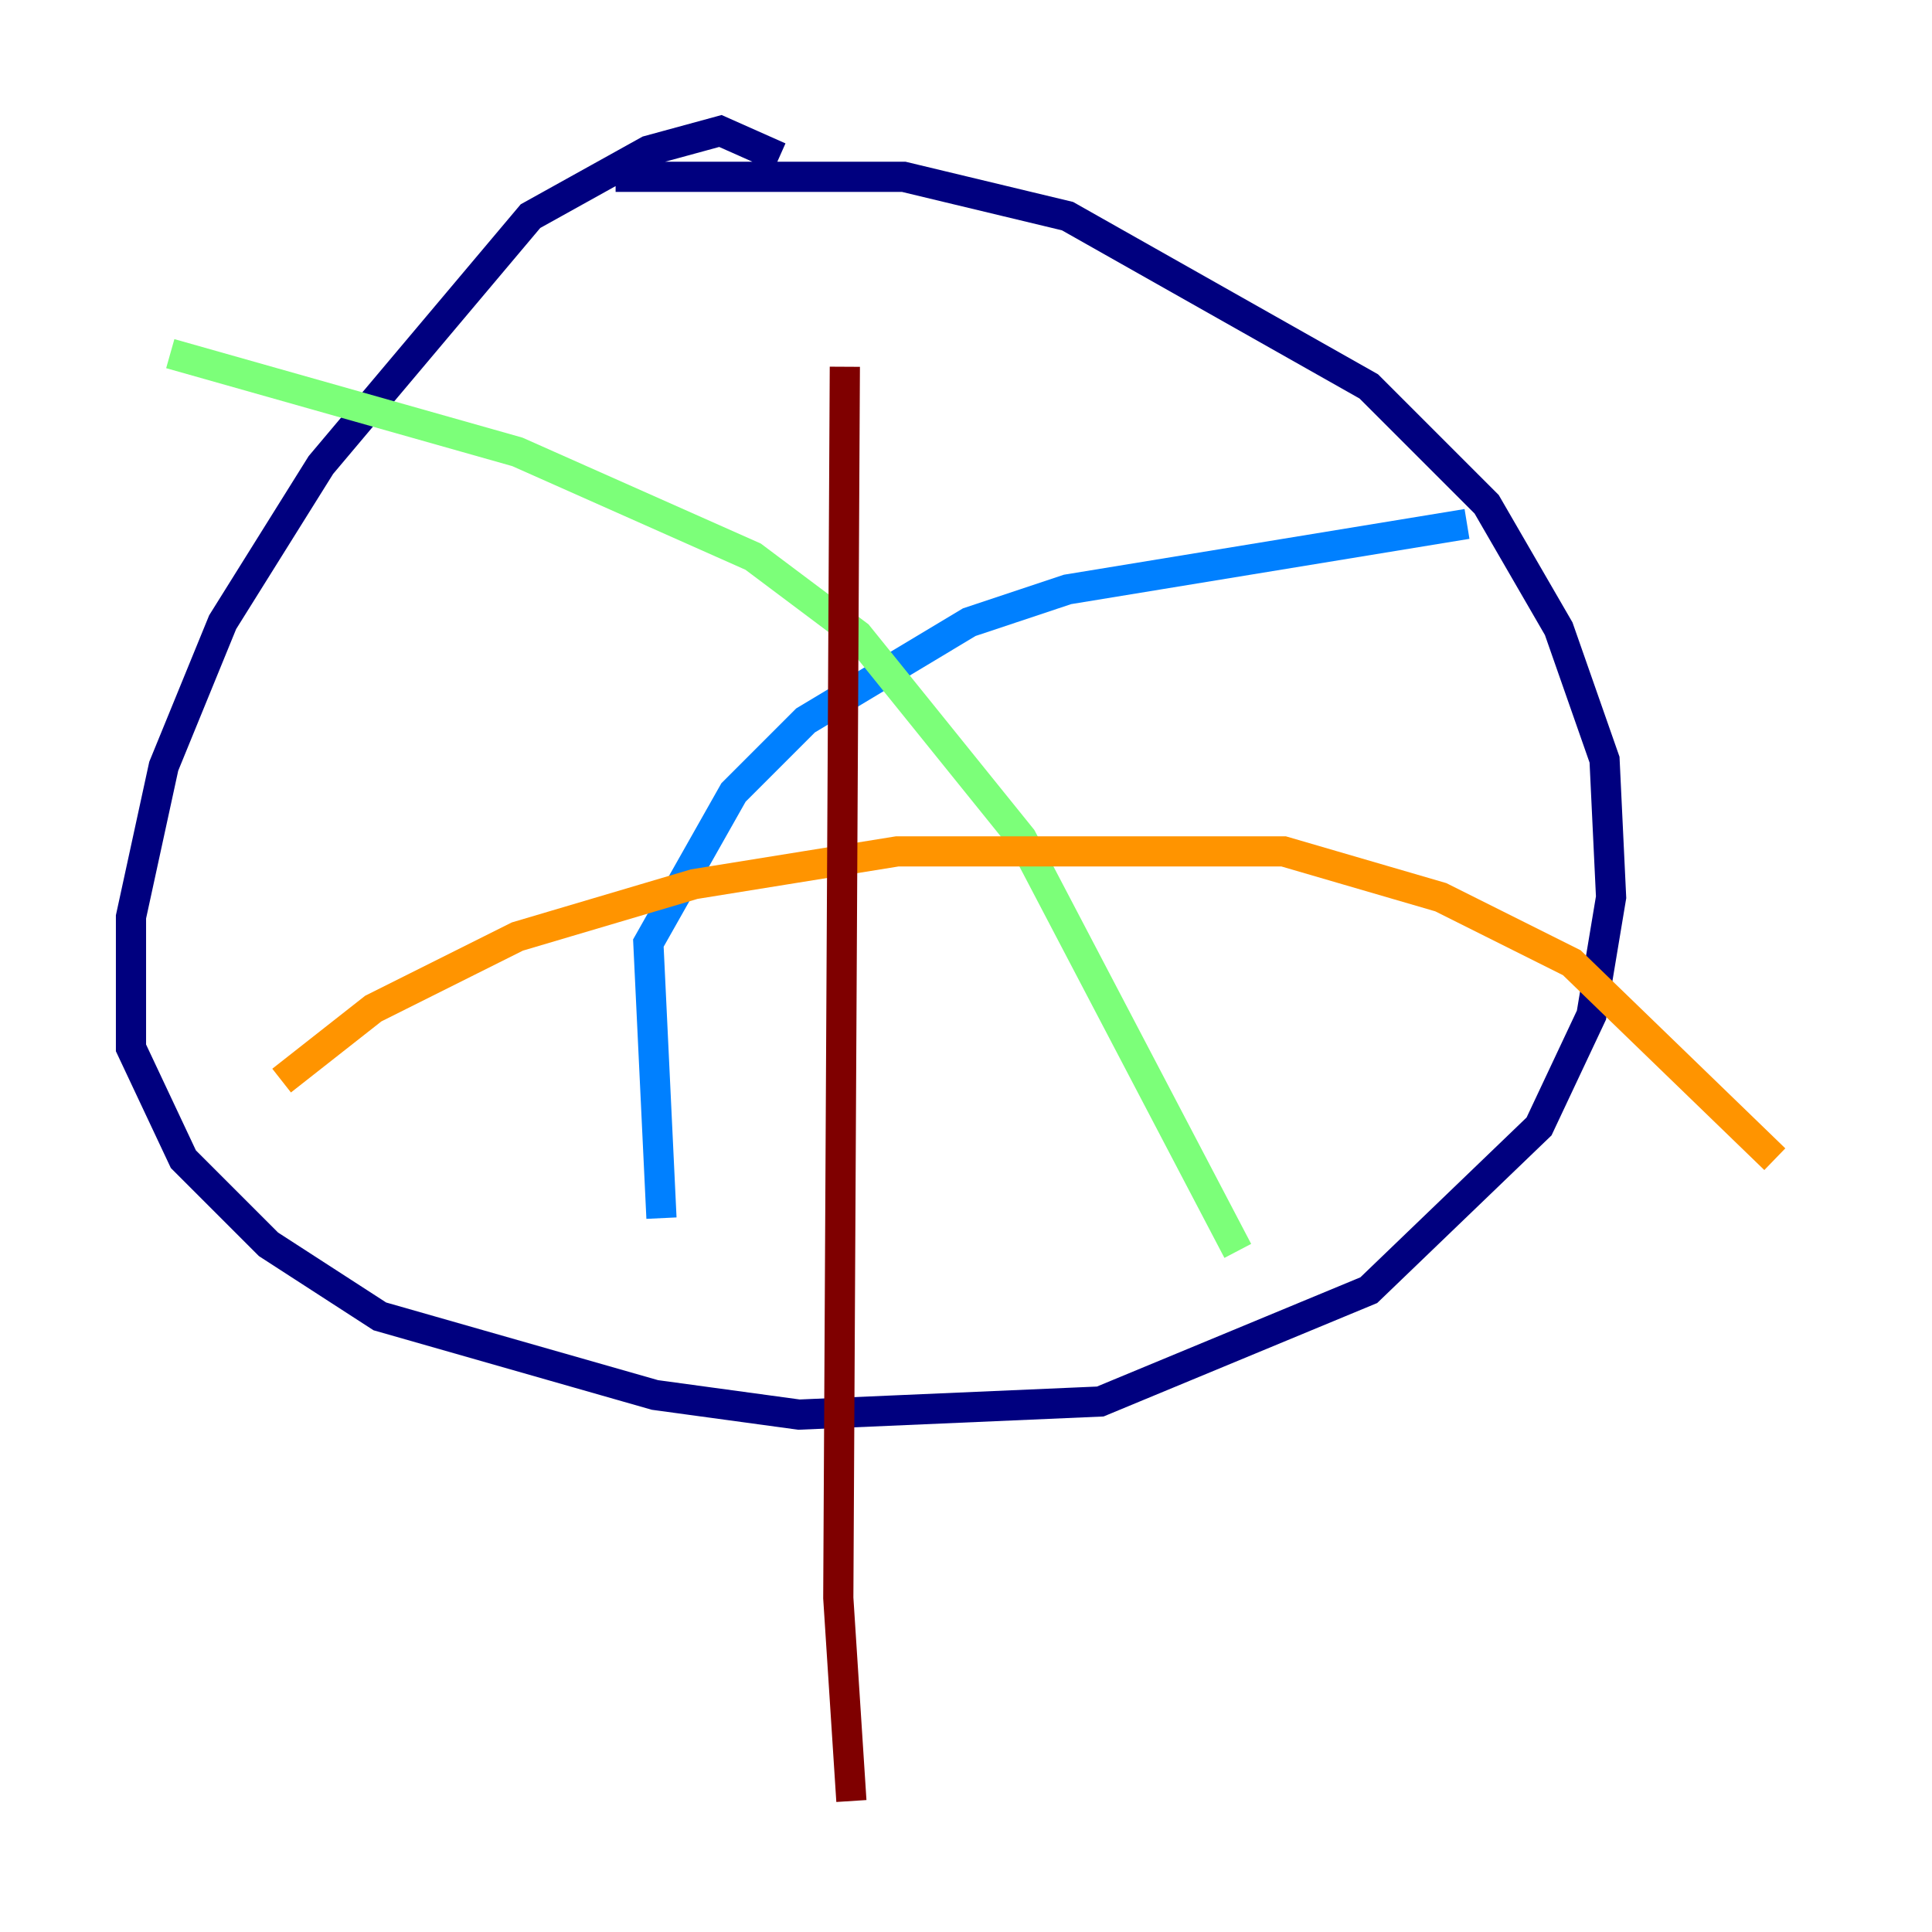<?xml version="1.0" encoding="utf-8" ?>
<svg baseProfile="tiny" height="128" version="1.2" viewBox="0,0,128,128" width="128" xmlns="http://www.w3.org/2000/svg" xmlns:ev="http://www.w3.org/2001/xml-events" xmlns:xlink="http://www.w3.org/1999/xlink"><defs /><polyline fill="none" points="51.634,10.414 47.729,8.678 42.956,9.98 35.146,14.319 21.261,30.807 14.752,41.22 10.848,50.766 8.678,60.746 8.678,69.424 12.149,76.8 17.79,82.441 25.166,87.214 43.39,92.42 52.936,93.722 72.895,92.854 90.685,85.478 101.966,74.63 105.437,67.254 106.739,59.444 106.305,50.332 103.268,41.654 98.495,33.41 90.685,25.6 70.725,14.319 59.878,11.715 40.786,11.715" stroke="#00007f" stroke-width="2" /><polyline fill="none" points="43.824,80.705 42.956,62.481 48.597,52.502 53.37,47.729 64.217,41.22 70.725,39.051 97.193,34.712" stroke="#0080ff" stroke-width="2" /><polyline fill="none" points="11.281,23.43 34.278,29.939 49.898,36.881 56.841,42.088 67.688,55.539 82.007,82.875" stroke="#7cff79" stroke-width="2" /><polyline fill="none" points="18.658,71.593 24.732,66.82 34.278,62.047 45.993,58.576 59.444,56.407 85.044,56.407 95.458,59.444 104.136,63.783 117.586,76.8" stroke="#ff9400" stroke-width="2" /><polyline fill="none" points="55.973,24.298 55.539,105.871 56.407,119.322" stroke="#7f0000" stroke-width="2" /></svg>
